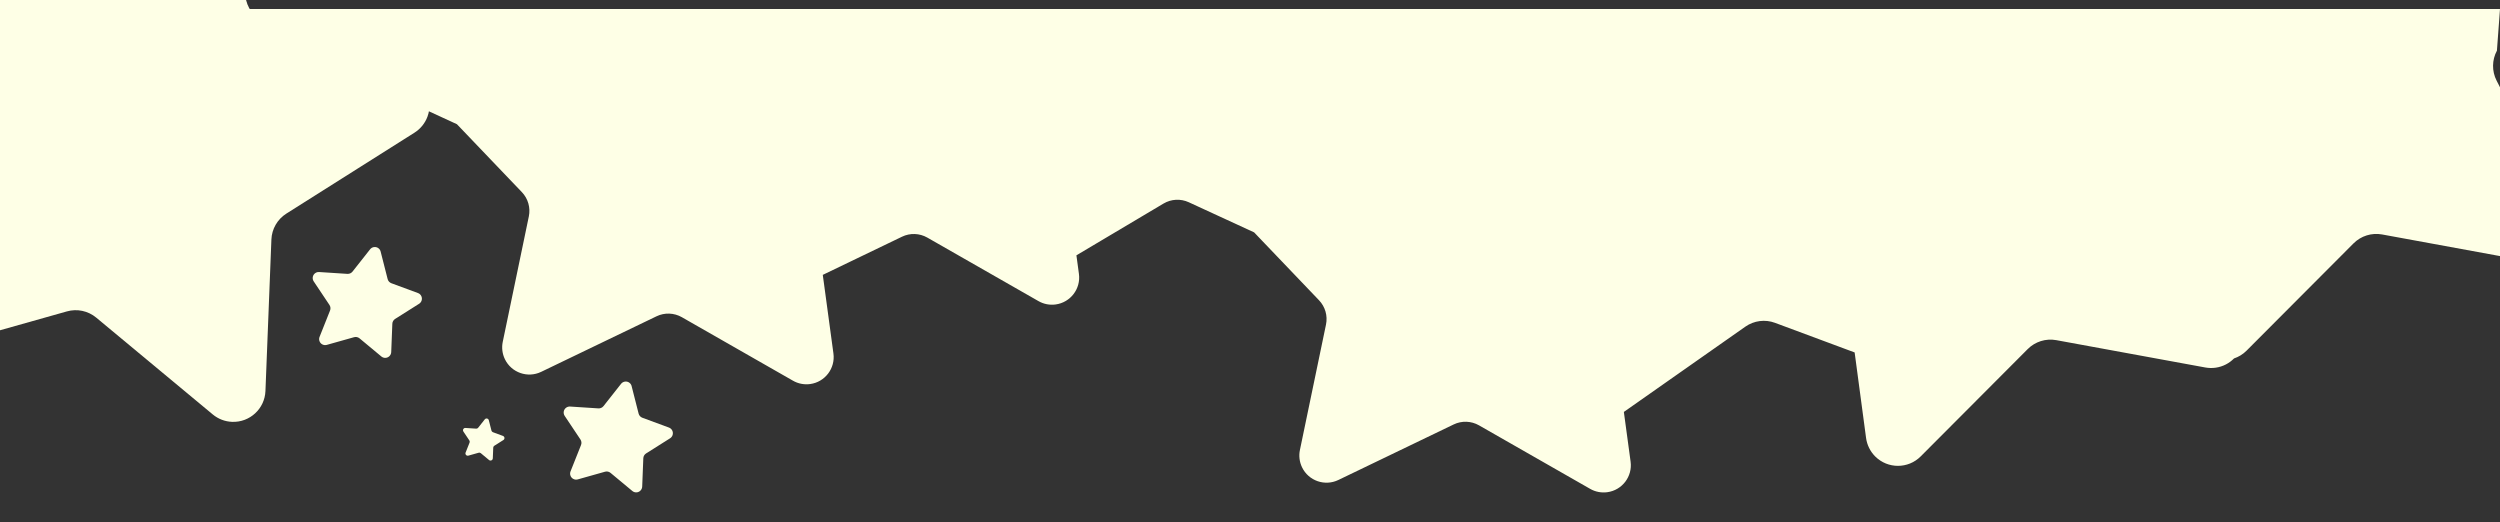 <?xml version="1.0" encoding="UTF-8"?><svg id="Layer_1" xmlns="http://www.w3.org/2000/svg" viewBox="0 0 1862.02 388.94"><rect x="0" y="0" width="1862.02" height="388.94" fill="#333333" stroke="none"/><defs><style>.cls-1{fill:#feffe6;stroke-width:0px;}</style></defs><g id="Group_56-8"><path id="Path_88-8" class="cls-1" d="m155.54-108.94L183.4.45c1.94,7.64,7.52,13.83,14.92,16.56l105.89,39.08c12.41,4.57,18.76,18.34,14.19,30.75-1.82,4.95-5.23,9.15-9.68,11.97l-95.44,60.29c-6.66,4.21-10.83,11.43-11.14,19.31l-4.43,112.8c-.51,13.21-11.64,23.51-24.86,22.99-5.27-.21-10.32-2.14-14.37-5.51l-86.82-72.13c-6.06-5.04-14.22-6.77-21.8-4.63l-108.64,30.64c-12.73,3.59-25.96-3.81-29.55-16.54-1.43-5.07-1.15-10.48.8-15.37l41.76-104.87c2.92-7.32,2.04-15.61-2.34-22.17L-110.83,9.75c-7.35-11-4.39-25.87,6.61-33.21,4.38-2.93,9.6-4.33,14.86-3.99l112.64,7.31c7.87.51,15.48-2.88,20.36-9.07l69.88-88.65c8.18-10.39,23.24-12.18,33.63-3.99,4.14,3.26,7.09,7.8,8.39,12.91"/></g><g id="Group_56-8-2"><path id="Path_88-8-2" class="cls-1" d="m283.5,187.38l5.21,20.47c.36,1.43,1.41,2.59,2.79,3.1l19.81,7.31c2.32.86,3.51,3.43,2.65,5.75-.34.93-.98,1.71-1.81,2.24l-17.86,11.28c-1.25.79-2.03,2.14-2.08,3.61l-.83,21.1c-.1,2.47-2.18,4.4-4.65,4.3-.99-.04-1.93-.4-2.69-1.03l-16.24-13.5c-1.13-.94-2.66-1.27-4.08-.87l-20.33,5.73c-2.38.67-4.86-.71-5.53-3.09-.27-.95-.22-1.96.15-2.88l7.81-19.62c.55-1.37.38-2.92-.44-4.15l-11.73-17.56c-1.37-2.06-.82-4.84,1.24-6.21.82-.55,1.8-.81,2.78-.75l21.08,1.37c1.47.1,2.9-.54,3.81-1.7l13.08-16.59c1.53-1.94,4.35-2.28,6.29-.75.78.61,1.33,1.46,1.57,2.42"/></g><g id="Group_56-8-3"><path id="Path_88-8-3" class="cls-1" d="m470.43,287.57l5.21,20.47c.36,1.43,1.41,2.59,2.79,3.1l19.81,7.31c2.32.86,3.51,3.43,2.65,5.75-.34.93-.98,1.71-1.81,2.24l-17.86,11.28c-1.25.79-2.03,2.14-2.08,3.61l-.83,21.1c-.1,2.47-2.18,4.4-4.65,4.3-.99-.04-1.93-.4-2.69-1.03l-16.24-13.5c-1.13-.94-2.66-1.27-4.08-.87l-20.33,5.73c-2.38.67-4.86-.71-5.53-3.09-.27-.95-.22-1.96.15-2.88l7.81-19.62c.55-1.37.38-2.92-.44-4.15l-11.73-17.56c-1.37-2.06-.82-4.84,1.24-6.21.82-.55,1.8-.81,2.78-.75l21.08,1.37c1.47.1,2.9-.54,3.81-1.7l13.08-16.59c1.53-1.94,4.35-2.28,6.29-.75.78.61,1.33,1.46,1.57,2.42"/></g><g id="Group_56-8-4"><path id="Path_88-8-4" class="cls-1" d="m364.06,312.94l1.98,7.78c.14.54.53.98,1.06,1.18l7.53,2.78c.88.33,1.33,1.3,1.01,2.19-.13.35-.37.65-.69.85l-6.79,4.29c-.47.3-.77.81-.79,1.37l-.32,8.02c-.04.94-.83,1.67-1.77,1.63-.37-.01-.73-.15-1.02-.39l-6.17-5.13c-.43-.36-1.01-.48-1.55-.33l-7.72,2.18c-.9.26-1.85-.27-2.1-1.18-.1-.36-.08-.74.06-1.09l2.97-7.46c.21-.52.15-1.11-.17-1.58l-4.46-6.67c-.52-.78-.31-1.84.47-2.36.31-.21.68-.31,1.06-.28l8.01.52c.56.04,1.1-.2,1.45-.64l4.97-6.3c.58-.74,1.65-.87,2.39-.28.29.23.5.55.6.92"/></g><path class="cls-1" d="m1862.02,6.7H4.71l12.33,45.18c.59,2.14,1.86,4.02,3.62,5.37,4.44,3.38,10.77,2.52,14.15-1.91l28.82-37.87c.26-.34.54-.67.84-.97l39.29,102.47c9.18,23.93,44.35,26.79,59.51,4.83l4.14-6c6.41,5.45,15.81,6.53,23.45,2l81.99-48.73c5.73-3.4,12.76-3.77,18.81-.98l48.67,22.43,48.37,50.58c4.6,4.81,6.54,11.59,5.18,18.11l-19.42,93.39h0c-.91,4.36-.35,8.89,1.58,12.9,4.85,10.07,16.95,14.3,27.02,9.46l85.94-41.39c6-2.89,13.04-2.64,18.83.66l82.82,47.33c3.86,2.21,8.35,3.08,12.76,2.48,11.08-1.5,18.84-11.7,17.34-22.77l-7.93-58.55,59.03-28.43c6-2.89,13.04-2.64,18.83.66l82.82,47.33c3.86,2.21,8.35,3.08,12.76,2.48,11.08-1.5,18.84-11.7,17.34-22.77l-1.87-13.83,64.87-38.55c5.73-3.4,12.76-3.77,18.81-.98l48.66,22.43,48.37,50.59c4.6,4.81,6.54,11.59,5.18,18.11l-19.42,93.39h0c-.91,4.36-.35,8.89,1.58,12.9,4.85,10.07,16.95,14.3,27.02,9.46l85.94-41.39c6-2.89,13.04-2.64,18.83.66l82.82,47.33c3.86,2.21,8.35,3.08,12.76,2.48,11.08-1.5,18.84-11.7,17.34-22.77l-5.02-37.02,90.49-63.51c6.45-4.53,14.72-5.59,22.11-2.84l59.29,22.05,8.51,63.68c.7,5.23,3.1,10.08,6.83,13.8,9.37,9.33,24.53,9.31,33.86-.06l79.7-79.93c5.57-5.58,13.52-8.07,21.28-6.65l111.02,20.36c5.19.95,10.54.17,15.23-2.23,2.34-1.2,4.39-2.73,6.14-4.51,3.4-1.15,6.6-3.05,9.3-5.76l79.7-79.93c5.57-5.58,13.52-8.07,21.28-6.65l111.02,20.36c5.19.95,10.54.17,15.23-2.23,11.77-6.02,16.43-20.45,10.41-32.22l-51.39-100.51c-3.59-7.02-3.49-15.35.25-22.29"/></svg>